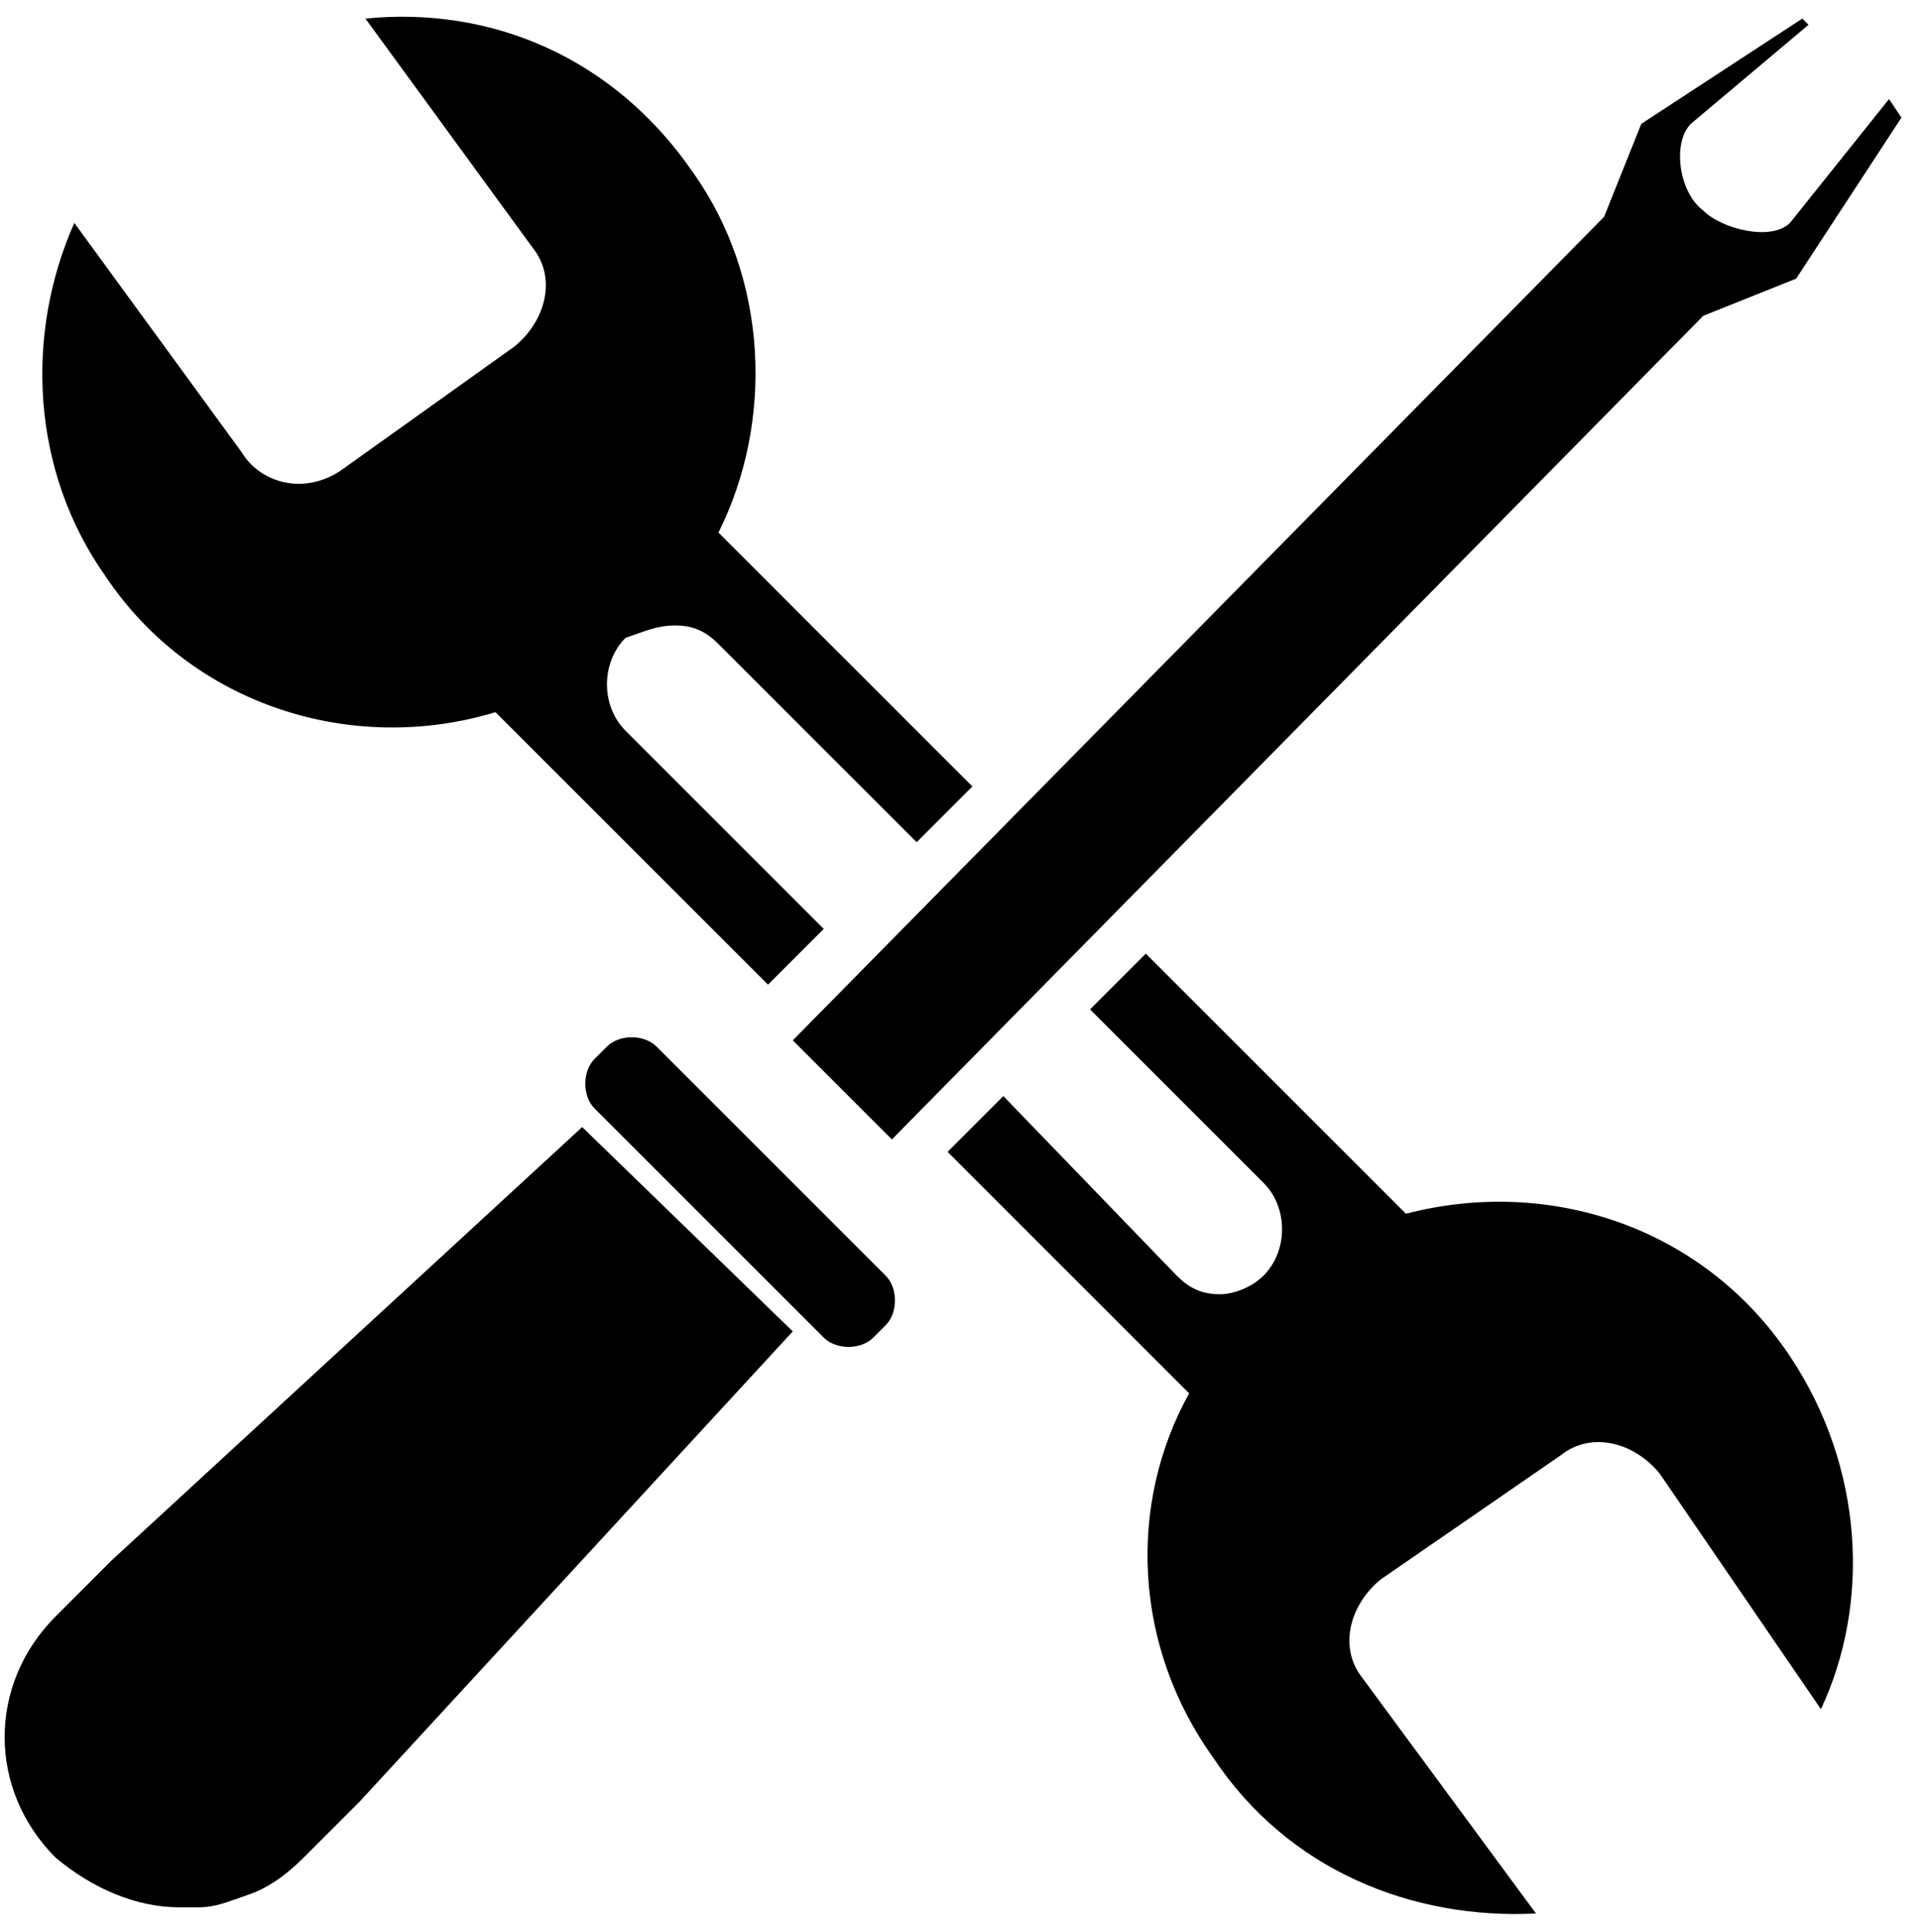 <?xml version="1.0" encoding="utf-8"?>
<!-- Generator: Adobe Illustrator 24.0.0, SVG Export Plug-In . SVG Version: 6.00 Build 0)  -->
<svg version="1.1" id="Capa_1" xmlns="http://www.w3.org/2000/svg" xmlns:xlink="http://www.w3.org/1999/xlink" x="0px" y="0px"
	 viewBox="0 0 31 31.2" style="enable-background:new 0 0 31 31.2;" xml:space="preserve">
<g>
	<path d="M28.9,21.9c-1.4-2.1-3.9-2.9-6.2-2.3l-4.2-4.2l-0.9,0.9l2.8,2.8c0.4,0.4,0.4,1.1,0,1.5c-0.2,0.2-0.5,0.3-0.7,0.3
		c-0.3,0-0.5-0.1-0.7-0.3l-2.8-2.9l-0.9,0.9l3.9,3.9c-1,1.8-0.9,4.1,0.4,5.9c1.2,1.8,3.2,2.6,5.2,2.5L22,27.1
		c-0.4-0.5-0.2-1.2,0.3-1.6l2.9-2c0.5-0.4,1.2-0.2,1.6,0.3l2.6,3.8C30.2,25.9,30.1,23.7,28.9,21.9z M10.9,10.1
		c0.3,0,0.5,0.1,0.7,0.3l3.2,3.2l0.9-0.9l-4.1-4.1c0.9-1.8,0.8-4.1-0.4-5.8C9.9,0.9,7.9,0.1,5.9,0.3L8.6,4c0.4,0.5,0.2,1.2-0.3,1.6
		l-2.8,2C4.9,8,4.2,7.8,3.9,7.3L1.2,3.6c-0.8,1.8-0.7,4,0.5,5.7c1.4,2.1,4,2.9,6.3,2.2l4.4,4.4l0.9-0.9l-3.2-3.2
		c-0.4-0.4-0.4-1.1,0-1.5C10.4,10.2,10.6,10.1,10.9,10.1z"/>
	<path d="M14.1,21.6c-0.2,0.2-0.6,0.2-0.8,0l-3.7-3.7c-0.2-0.2-0.2-0.6,0-0.8l0.2-0.2c0.2-0.2,0.6-0.2,0.8,0l3.7,3.7
		c0.2,0.2,0.2,0.6,0,0.8L14.1,21.6z"/>
	<path d="M12.8,21.5l-7,7.6l-0.9,0.9c-0.3,0.3-0.6,0.5-0.9,0.6c-0.3,0.1-0.5,0.2-0.8,0.2c-0.1,0-0.2,0-0.3,0c-0.7,0-1.4-0.3-2-0.8
		c-1.1-1.1-1.1-2.8,0-3.9l0.9-0.9l7.6-7L12.8,21.5z"/>
	<path d="M30.7,1.9L29,4.5l-1.5,0.6L14.4,18.4l-1.6-1.6L25.9,3.5l0.6-1.5l2.6-1.7l0.1,0.1l-1.9,1.6c-0.3,0.3-0.2,1.1,0.2,1.4
		c0.3,0.3,1.1,0.5,1.4,0.2l1.6-2L30.7,1.9z"/>
</g>
</svg>
